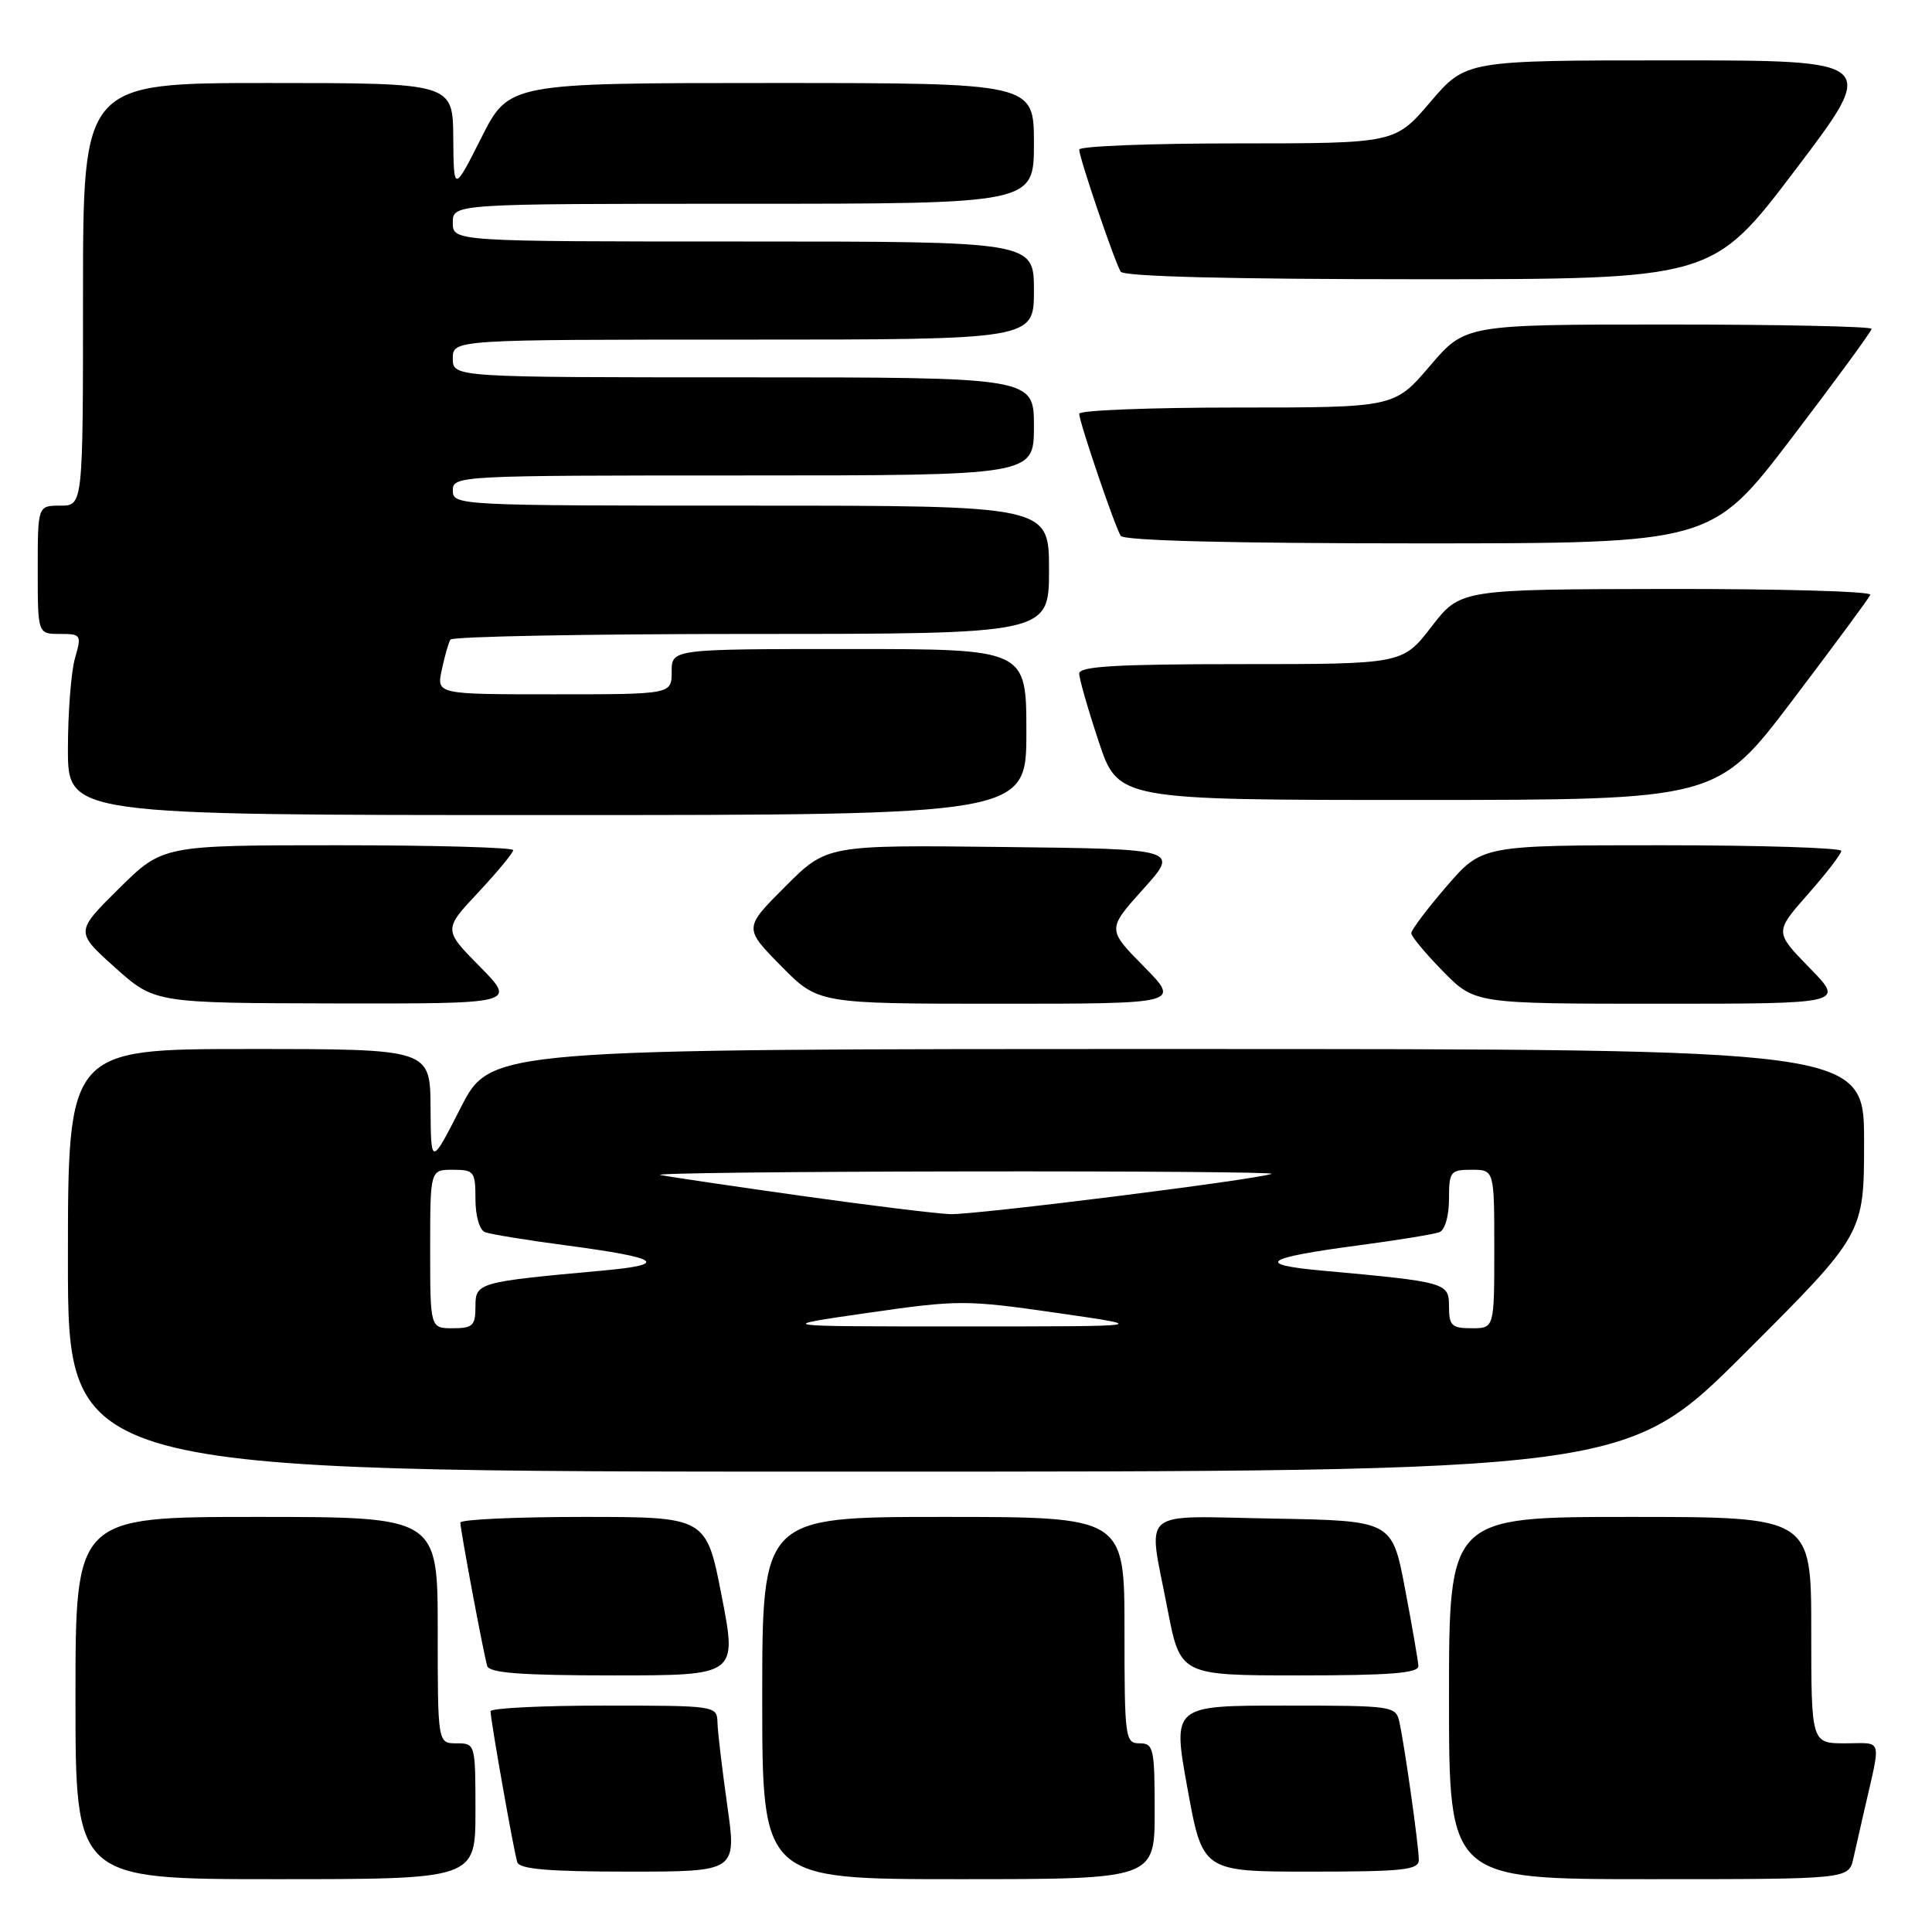 <?xml version="1.0" encoding="UTF-8" standalone="no"?>
<!DOCTYPE svg PUBLIC "-//W3C//DTD SVG 1.1//EN" "http://www.w3.org/Graphics/SVG/1.1/DTD/svg11.dtd" >
<svg xmlns="http://www.w3.org/2000/svg" xmlns:xlink="http://www.w3.org/1999/xlink" version="1.1" viewBox="0 0 256 256">
 <g >
 <path fill="currentColor"
d=" M 63.00 240.00 C 63.00 231.07 62.98 231.00 60.50 231.00 C 58.00 231.00 58.00 231.00 58.00 216.00 C 58.00 201.00 58.00 201.00 34.00 201.00 C 10.00 201.00 10.00 201.00 10.00 225.00 C 10.00 249.00 10.00 249.00 36.50 249.00 C 63.00 249.00 63.00 249.00 63.00 240.00 Z  M 153.00 240.00 C 153.00 231.67 152.85 231.00 151.00 231.00 C 149.09 231.00 149.00 230.33 149.00 216.00 C 149.00 201.00 149.00 201.00 125.00 201.00 C 101.00 201.00 101.00 201.00 101.00 225.00 C 101.00 249.00 101.00 249.00 127.00 249.00 C 153.00 249.00 153.00 249.00 153.00 240.00 Z  M 245.58 246.25 C 245.92 244.74 246.56 241.93 247.00 240.00 C 249.28 230.01 249.56 231.00 244.52 231.00 C 240.00 231.00 240.00 231.00 240.00 216.00 C 240.00 201.00 240.00 201.00 216.00 201.00 C 192.00 201.00 192.00 201.00 192.00 225.00 C 192.00 249.00 192.00 249.00 218.48 249.00 C 244.96 249.00 244.96 249.00 245.58 246.25 Z  M 96.37 239.25 C 95.69 234.44 95.10 229.49 95.07 228.25 C 95.00 226.02 94.87 226.00 80.00 226.00 C 71.75 226.00 65.00 226.34 65.00 226.75 C 64.99 227.87 68.08 245.30 68.54 246.75 C 68.83 247.67 72.68 248.00 83.28 248.00 C 97.61 248.00 97.61 248.00 96.37 239.25 Z  M 188.00 246.44 C 188.00 244.66 186.17 231.63 185.44 228.25 C 184.97 226.04 184.70 226.00 170.16 226.00 C 155.35 226.00 155.35 226.00 157.35 237.00 C 159.35 248.00 159.35 248.00 173.67 248.00 C 185.98 248.00 188.00 247.78 188.00 246.44 Z  M 95.63 211.50 C 93.59 201.00 93.59 201.00 77.30 201.00 C 68.33 201.00 61.00 201.34 61.00 201.75 C 61.00 202.73 64.07 219.12 64.56 220.75 C 64.84 221.68 69.08 222.00 81.31 222.00 C 97.67 222.00 97.67 222.00 95.63 211.50 Z  M 187.94 220.75 C 187.91 220.06 187.11 215.45 186.17 210.50 C 184.46 201.50 184.46 201.50 168.73 201.22 C 150.58 200.91 152.10 199.62 154.69 213.16 C 156.39 222.00 156.39 222.00 172.19 222.00 C 184.20 222.00 187.99 221.70 187.94 220.75 Z  M 231.24 179.26 C 247.00 163.52 247.00 163.52 247.00 151.26 C 247.00 139.00 247.00 139.00 156.01 139.00 C 65.02 139.00 65.02 139.00 61.06 146.75 C 57.10 154.50 57.10 154.50 57.05 146.75 C 57.00 139.00 57.00 139.00 33.00 139.00 C 9.00 139.00 9.00 139.00 9.00 167.00 C 9.00 195.00 9.00 195.00 112.24 195.00 C 215.48 195.00 215.48 195.00 231.24 179.26 Z  M 63.59 128.09 C 58.75 123.18 58.75 123.18 63.38 118.24 C 65.92 115.52 68.00 113.00 68.00 112.65 C 68.00 112.29 57.55 112.00 44.78 112.00 C 21.56 112.00 21.56 112.00 15.76 117.74 C 9.97 123.47 9.97 123.47 15.23 128.19 C 20.50 132.91 20.50 132.91 44.46 132.96 C 68.42 133.00 68.42 133.00 63.59 128.09 Z  M 151.56 128.06 C 146.70 123.13 146.70 123.13 151.48 117.81 C 156.26 112.50 156.26 112.50 132.91 112.23 C 109.56 111.96 109.56 111.96 104.05 117.47 C 98.55 122.97 98.55 122.97 103.49 127.99 C 108.42 133.00 108.42 133.00 132.42 133.00 C 156.42 133.00 156.42 133.00 151.56 128.06 Z  M 239.78 128.25 C 235.14 123.50 235.14 123.50 239.55 118.50 C 241.98 115.75 243.97 113.16 243.98 112.75 C 243.99 112.34 233.29 112.00 220.19 112.00 C 196.38 112.00 196.38 112.00 191.69 117.43 C 189.11 120.42 187.00 123.22 187.00 123.65 C 187.00 124.07 188.89 126.35 191.21 128.71 C 195.42 133.00 195.42 133.00 219.92 133.00 C 244.42 133.00 244.42 133.00 239.78 128.25 Z  M 136.00 97.00 C 136.00 86.00 136.00 86.00 112.50 86.00 C 89.00 86.00 89.00 86.00 89.00 89.00 C 89.00 92.00 89.00 92.00 73.42 92.00 C 57.84 92.00 57.84 92.00 58.54 88.75 C 58.92 86.96 59.43 85.16 59.68 84.75 C 59.92 84.34 77.87 84.00 99.56 84.00 C 139.00 84.00 139.00 84.00 139.00 75.50 C 139.00 67.00 139.00 67.00 99.50 67.00 C 60.67 67.00 60.00 66.97 60.00 65.00 C 60.00 63.03 60.67 63.00 98.50 63.00 C 137.00 63.00 137.00 63.00 137.00 56.50 C 137.00 50.00 137.00 50.00 98.50 50.00 C 60.00 50.00 60.00 50.00 60.00 47.50 C 60.00 45.00 60.00 45.00 98.50 45.00 C 137.00 45.00 137.00 45.00 137.00 38.50 C 137.00 32.00 137.00 32.00 98.50 32.00 C 60.00 32.00 60.00 32.00 60.00 29.50 C 60.00 27.00 60.00 27.00 98.50 27.00 C 137.00 27.00 137.00 27.00 137.00 19.00 C 137.00 11.00 137.00 11.00 102.22 11.00 C 67.44 11.00 67.44 11.00 63.78 18.25 C 60.12 25.50 60.12 25.50 60.06 18.25 C 60.00 11.00 60.00 11.00 35.50 11.00 C 11.00 11.00 11.00 11.00 11.00 39.00 C 11.00 67.00 11.00 67.00 8.00 67.00 C 5.00 67.00 5.00 67.00 5.00 75.50 C 5.00 84.00 5.00 84.00 7.93 84.00 C 10.76 84.00 10.83 84.11 9.93 87.24 C 9.42 89.03 9.00 94.43 9.00 99.24 C 9.00 108.00 9.00 108.00 72.50 108.00 C 136.00 108.00 136.00 108.00 136.00 97.00 Z  M 237.50 92.81 C 243.00 85.55 247.65 79.26 247.83 78.81 C 248.02 78.36 235.87 78.02 220.83 78.04 C 193.50 78.09 193.50 78.09 189.68 83.04 C 185.85 88.00 185.85 88.00 164.43 88.00 C 147.98 88.00 143.00 88.29 143.00 89.25 C 143.00 89.93 144.16 93.98 145.58 98.25 C 148.16 106.00 148.16 106.00 187.83 106.00 C 227.50 105.99 227.50 105.99 237.50 92.81 Z  M 237.38 58.07 C 243.22 50.41 248.00 43.88 248.00 43.57 C 248.00 43.26 235.88 43.00 221.08 43.00 C 194.15 43.00 194.15 43.00 189.46 48.50 C 184.76 54.00 184.76 54.00 163.88 54.00 C 152.40 54.00 143.00 54.37 143.00 54.82 C 143.00 55.90 147.69 69.69 148.50 71.00 C 148.90 71.64 163.08 72.00 187.93 72.00 C 226.75 72.00 226.75 72.00 237.38 58.07 Z  M 237.90 22.50 C 248.89 8.00 248.89 8.00 221.57 8.00 C 194.24 8.00 194.24 8.00 189.54 13.50 C 184.85 19.00 184.85 19.00 163.92 19.00 C 152.42 19.00 143.00 19.37 143.00 19.82 C 143.00 20.90 147.69 34.69 148.50 36.00 C 148.90 36.64 163.11 37.00 188.01 37.00 C 226.91 37.00 226.91 37.00 237.90 22.50 Z  M 57.00 165.50 C 57.00 155.00 57.00 155.00 60.00 155.00 C 62.82 155.00 63.00 155.23 63.00 158.89 C 63.00 161.12 63.54 162.99 64.27 163.27 C 64.97 163.54 69.81 164.33 75.02 165.02 C 87.52 166.68 88.78 167.55 79.85 168.36 C 63.28 169.87 63.00 169.95 63.00 173.13 C 63.00 175.65 62.64 176.00 60.00 176.00 C 57.00 176.00 57.00 176.00 57.00 165.50 Z  M 115.00 173.96 C 127.03 172.23 127.97 172.23 140.00 173.96 C 152.50 175.76 152.50 175.76 127.50 175.76 C 102.50 175.76 102.50 175.76 115.00 173.96 Z  M 192.00 173.13 C 192.00 169.95 191.72 169.87 175.15 168.36 C 166.22 167.55 167.48 166.68 179.98 165.02 C 185.19 164.33 190.03 163.54 190.73 163.27 C 191.46 162.99 192.00 161.12 192.00 158.89 C 192.00 155.23 192.18 155.00 195.00 155.00 C 198.00 155.00 198.00 155.00 198.00 165.50 C 198.00 176.00 198.00 176.00 195.00 176.00 C 192.36 176.00 192.00 175.65 192.00 173.13 Z  M 106.00 158.43 C 96.92 157.15 88.60 155.92 87.50 155.69 C 86.40 155.46 104.40 155.25 127.50 155.22 C 150.60 155.18 169.05 155.33 168.50 155.54 C 166.42 156.32 129.17 160.99 125.91 160.88 C 124.03 160.81 115.08 159.71 106.00 158.43 Z "/>
</g>
</svg>